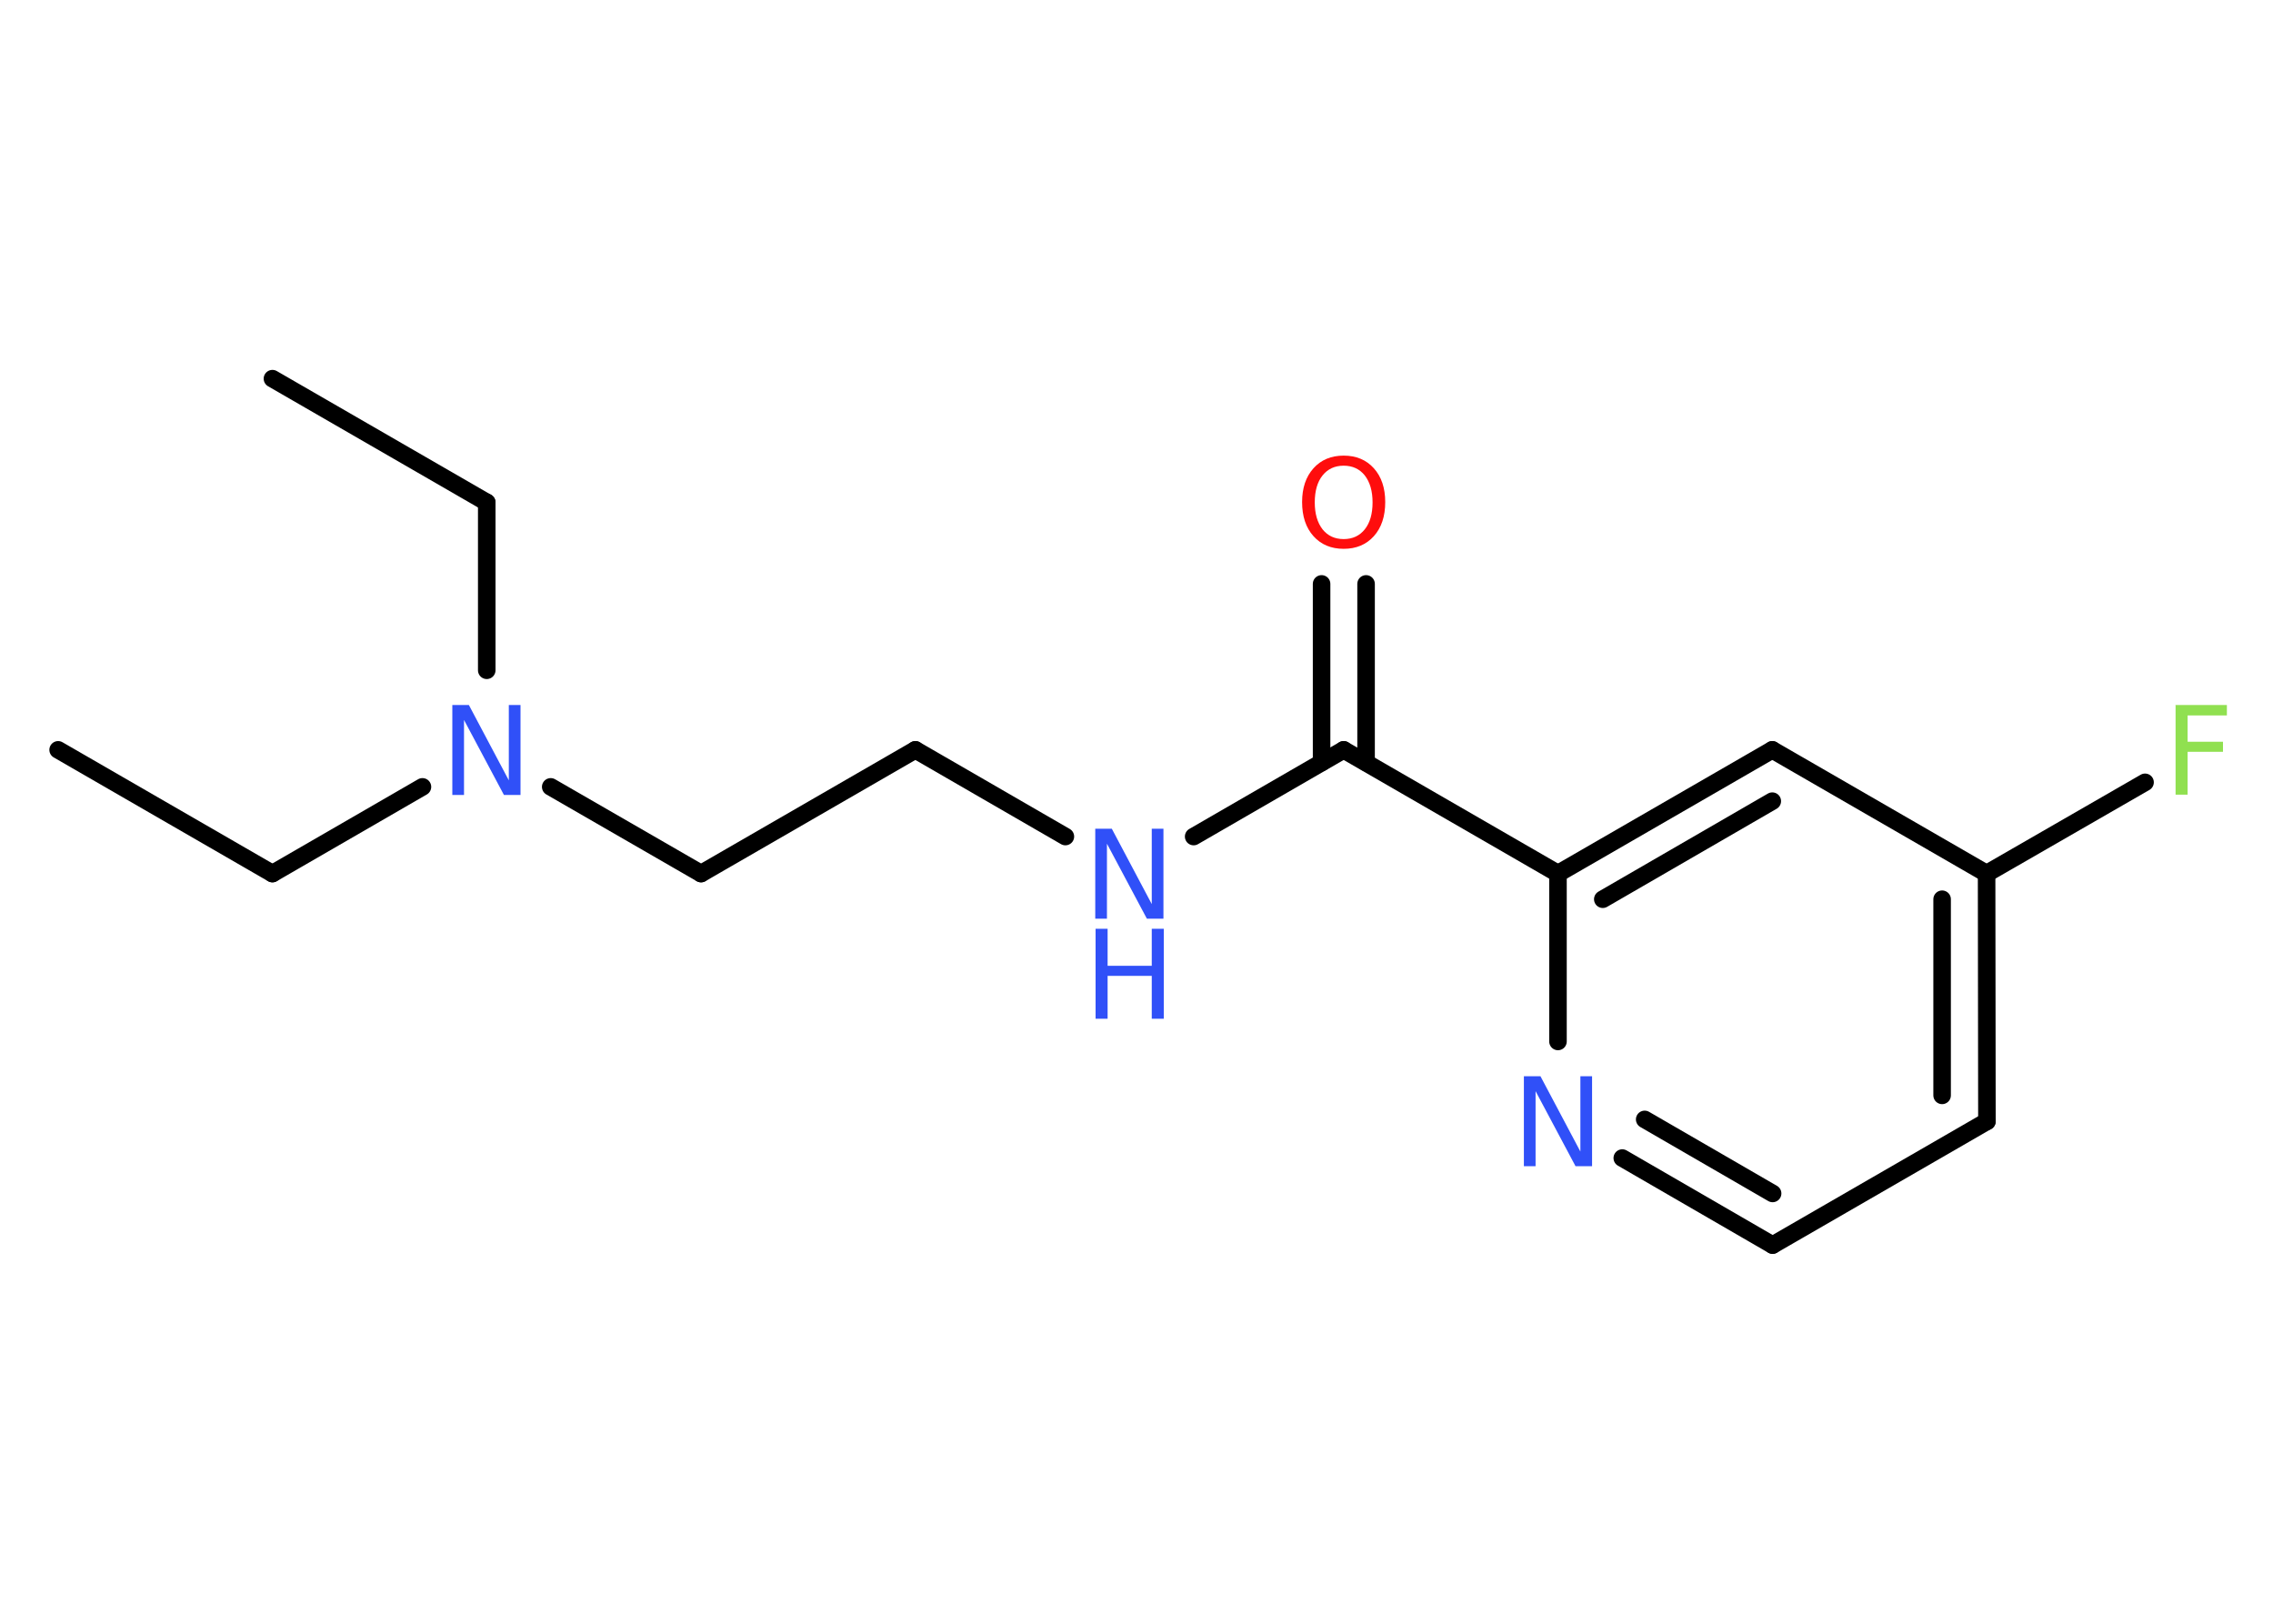 <?xml version='1.0' encoding='UTF-8'?>
<!DOCTYPE svg PUBLIC "-//W3C//DTD SVG 1.1//EN" "http://www.w3.org/Graphics/SVG/1.1/DTD/svg11.dtd">
<svg version='1.2' xmlns='http://www.w3.org/2000/svg' xmlns:xlink='http://www.w3.org/1999/xlink' width='70.0mm' height='50.0mm' viewBox='0 0 70.0 50.0'>
  <desc>Generated by the Chemistry Development Kit (http://github.com/cdk)</desc>
  <g stroke-linecap='round' stroke-linejoin='round' stroke='#000000' stroke-width='.54' fill='#3050F8'>
    <rect x='.0' y='.0' width='70.0' height='50.0' fill='#FFFFFF' stroke='none'/>
    <g id='mol1' class='mol'>
      <line id='mol1bnd1' class='bond' x1='1.79' y1='23.09' x2='8.39' y2='26.9'/>
      <line id='mol1bnd2' class='bond' x1='8.39' y1='26.9' x2='13.01' y2='24.23'/>
      <line id='mol1bnd3' class='bond' x1='14.99' y1='20.64' x2='14.99' y2='15.47'/>
      <line id='mol1bnd4' class='bond' x1='14.99' y1='15.47' x2='8.39' y2='11.66'/>
      <line id='mol1bnd5' class='bond' x1='16.96' y1='24.23' x2='21.59' y2='26.9'/>
      <line id='mol1bnd6' class='bond' x1='21.59' y1='26.9' x2='28.19' y2='23.09'/>
      <line id='mol1bnd7' class='bond' x1='28.19' y1='23.09' x2='32.81' y2='25.76'/>
      <line id='mol1bnd8' class='bond' x1='36.76' y1='25.76' x2='41.38' y2='23.09'/>
      <g id='mol1bnd9' class='bond'>
        <line x1='40.7' y1='23.48' x2='40.7' y2='17.98'/>
        <line x1='42.07' y1='23.48' x2='42.07' y2='17.98'/>
      </g>
      <line id='mol1bnd10' class='bond' x1='41.38' y1='23.09' x2='47.98' y2='26.9'/>
      <g id='mol1bnd11' class='bond'>
        <line x1='54.58' y1='23.09' x2='47.98' y2='26.9'/>
        <line x1='54.58' y1='24.67' x2='49.36' y2='27.69'/>
      </g>
      <line id='mol1bnd12' class='bond' x1='54.58' y1='23.09' x2='61.18' y2='26.9'/>
      <line id='mol1bnd13' class='bond' x1='61.18' y1='26.9' x2='66.06' y2='24.09'/>
      <g id='mol1bnd14' class='bond'>
        <line x1='61.19' y1='34.53' x2='61.18' y2='26.9'/>
        <line x1='59.81' y1='33.73' x2='59.81' y2='27.69'/>
      </g>
      <line id='mol1bnd15' class='bond' x1='61.19' y1='34.53' x2='54.59' y2='38.34'/>
      <g id='mol1bnd16' class='bond'>
        <line x1='49.96' y1='35.66' x2='54.59' y2='38.34'/>
        <line x1='50.65' y1='34.47' x2='54.59' y2='36.75'/>
      </g>
      <line id='mol1bnd17' class='bond' x1='47.98' y1='26.9' x2='47.98' y2='32.07'/>
      <path id='mol1atm3' class='atom' d='M13.94 21.71h.5l1.23 2.32v-2.32h.36v2.77h-.51l-1.23 -2.31v2.31h-.36v-2.77z' stroke='none'/>
      <g id='mol1atm8' class='atom'>
        <path d='M33.74 25.52h.5l1.23 2.32v-2.32h.36v2.77h-.51l-1.23 -2.31v2.31h-.36v-2.77z' stroke='none'/>
        <path d='M33.74 28.6h.37v1.14h1.36v-1.14h.37v2.77h-.37v-1.32h-1.36v1.32h-.37v-2.77z' stroke='none'/>
      </g>
      <path id='mol1atm10' class='atom' d='M41.38 14.34q-.41 .0 -.65 .3q-.24 .3 -.24 .83q.0 .52 .24 .83q.24 .3 .65 .3q.41 .0 .65 -.3q.24 -.3 .24 -.83q.0 -.52 -.24 -.83q-.24 -.3 -.65 -.3zM41.38 14.03q.58 .0 .93 .39q.35 .39 .35 1.04q.0 .66 -.35 1.05q-.35 .39 -.93 .39q-.58 .0 -.93 -.39q-.35 -.39 -.35 -1.05q.0 -.65 .35 -1.04q.35 -.39 .93 -.39z' stroke='none' fill='#FF0D0D'/>
      <path id='mol1atm14' class='atom' d='M66.99 21.71h1.59v.32h-1.21v.81h1.09v.31h-1.09v1.32h-.37v-2.77z' stroke='none' fill='#90E050'/>
      <path id='mol1atm17' class='atom' d='M46.94 33.14h.5l1.23 2.32v-2.32h.36v2.77h-.51l-1.23 -2.31v2.31h-.36v-2.77z' stroke='none'/>
    </g>
  </g>
</svg>

